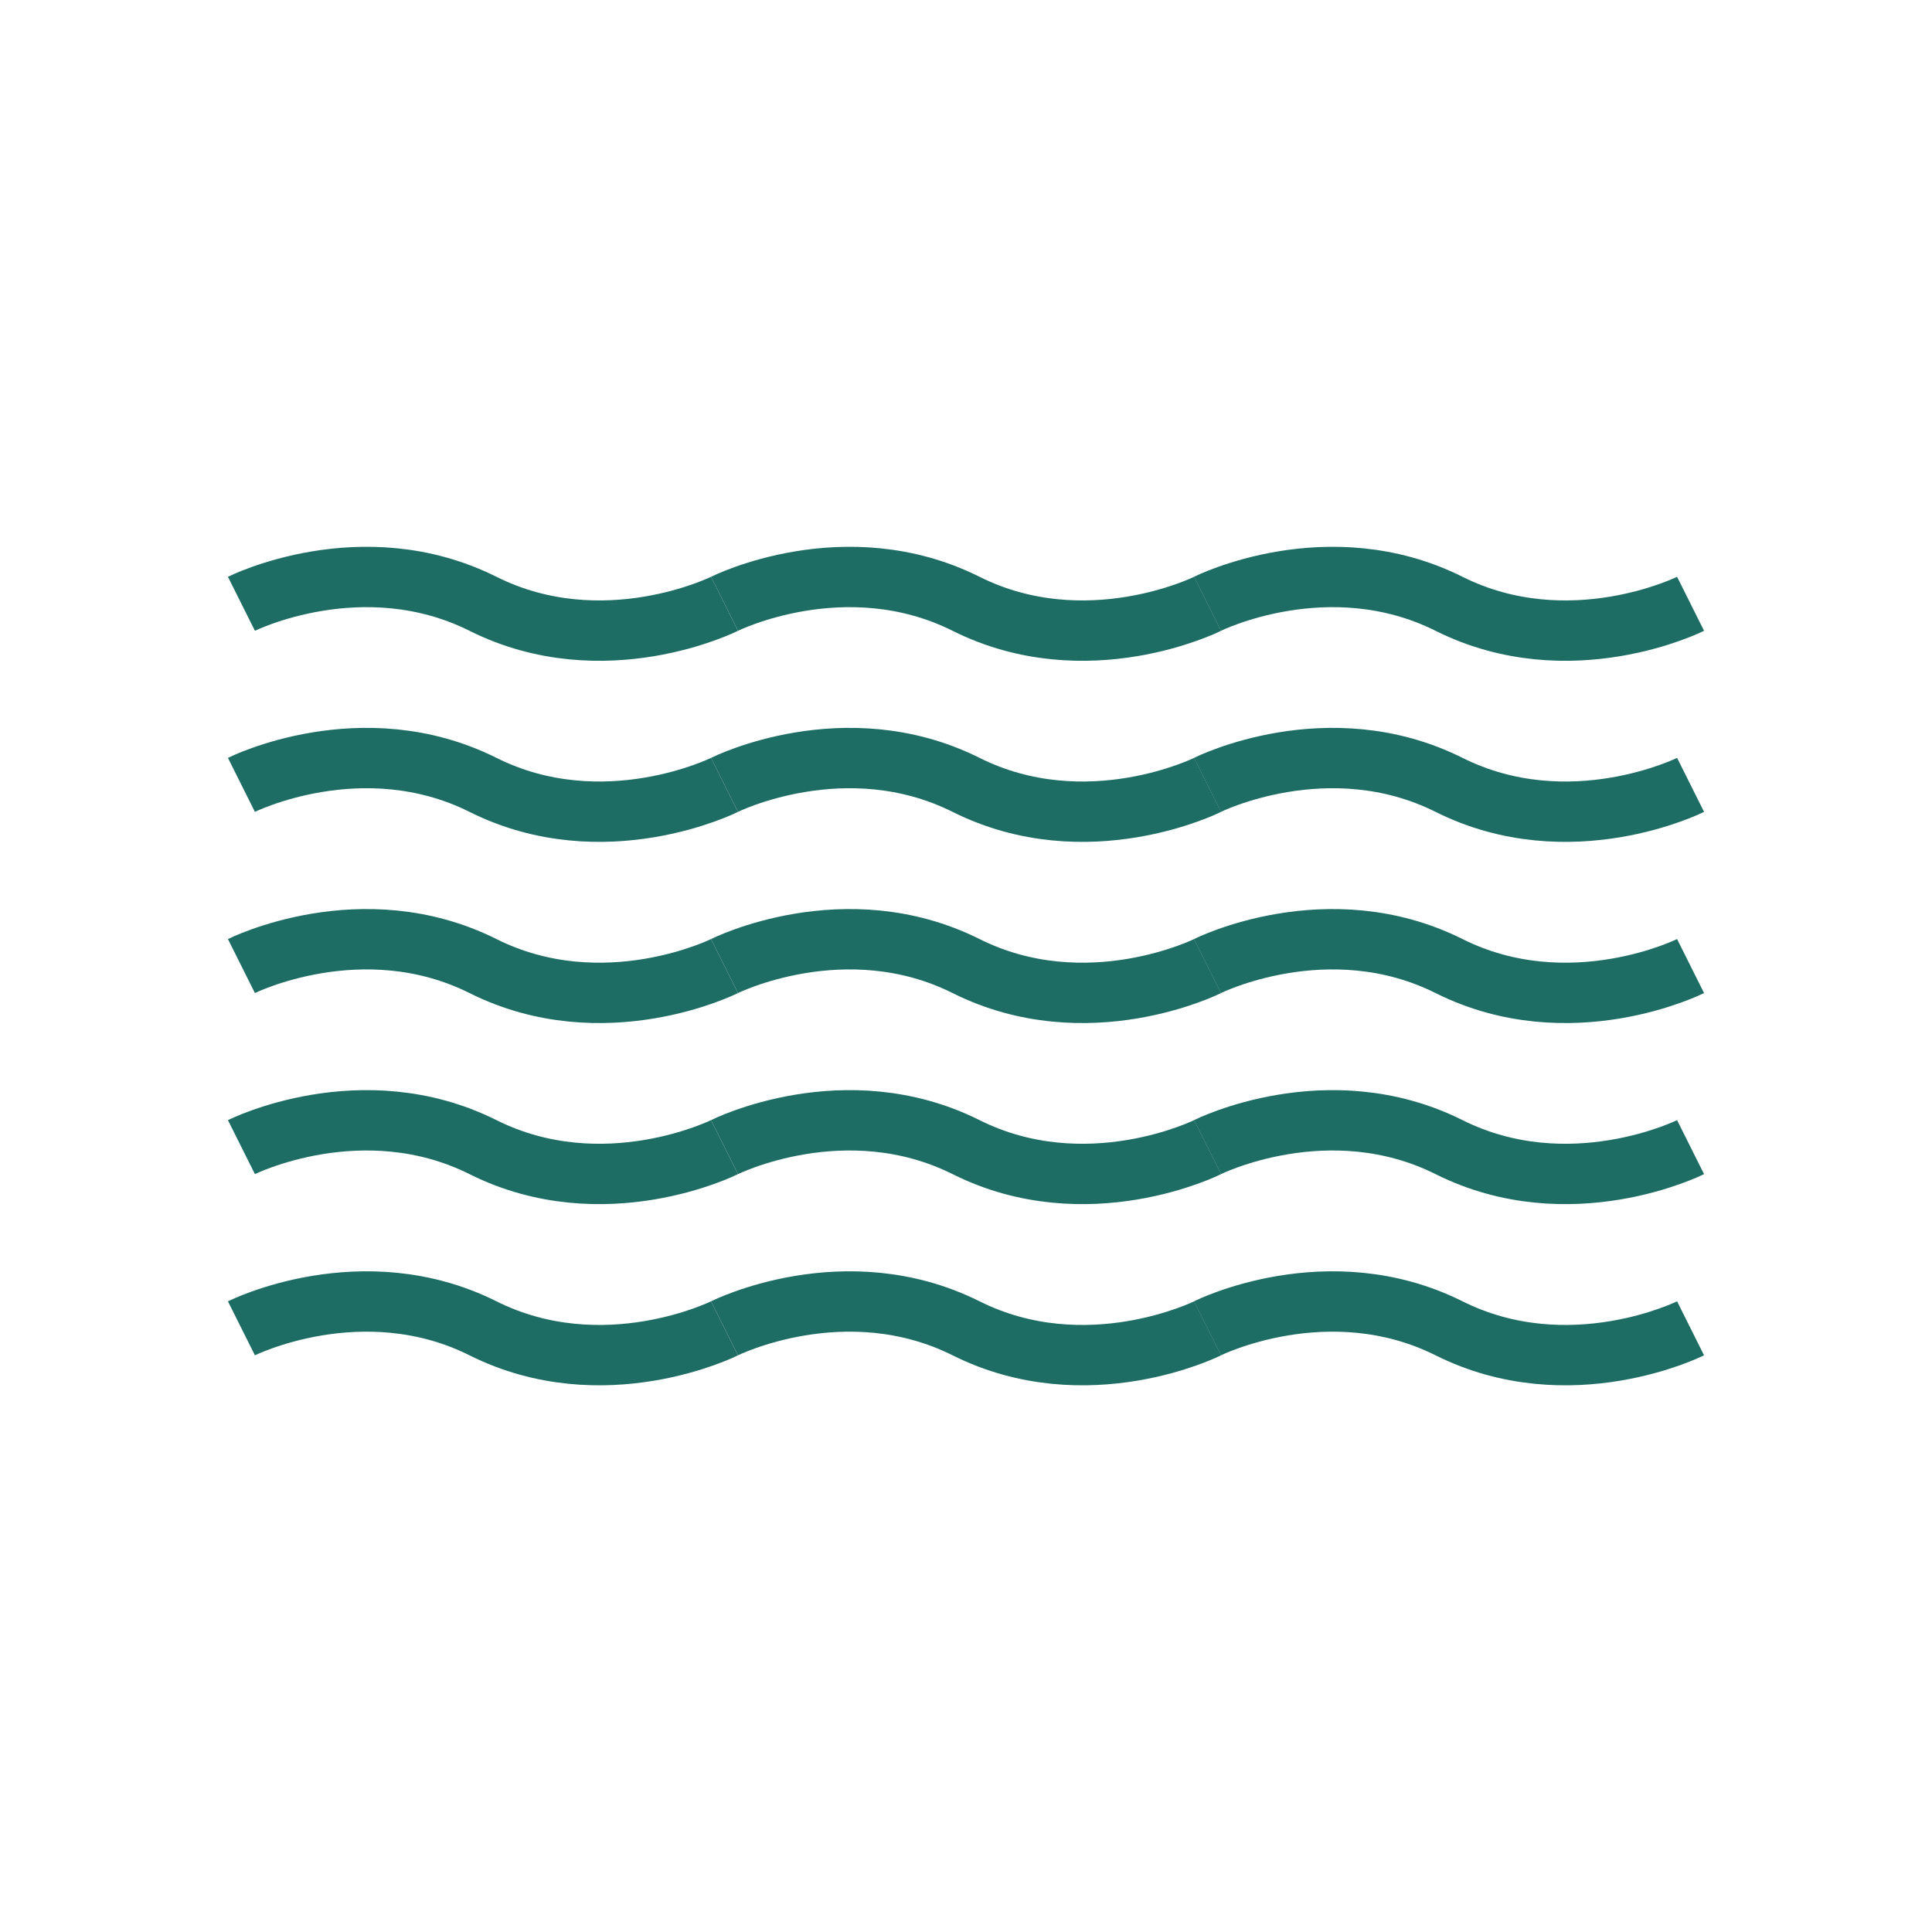 <?xml version="1.0" encoding="UTF-8" standalone="no"?>
<!-- Created with Inkscape (http://www.inkscape.org/) -->

<svg
   width="64"
   height="64"
   viewBox="0 0 16.933 16.933"
   version="1.1"
   id="svg13218"
   inkscape:version="1.1.1 (3bf5ae0d25, 2021-09-20, custom)"
   sodipodi:docname="water_icon.svg"
   inkscape:export-filename="/hdd/Code/C++/camper-system-monitor/source/qml/water_icon.png"
   inkscape:export-xdpi="96"
   inkscape:export-ydpi="96"
   xmlns:inkscape="http://www.inkscape.org/namespaces/inkscape"
   xmlns:sodipodi="http://sodipodi.sourceforge.net/DTD/sodipodi-0.dtd"
   xmlns="http://www.w3.org/2000/svg"
   xmlns:svg="http://www.w3.org/2000/svg">
  <sodipodi:namedview
     id="namedview13220"
     pagecolor="#ffffff"
     bordercolor="#666666"
     borderopacity="1.0"
     inkscape:pageshadow="2"
     inkscape:pageopacity="0.0"
     inkscape:pagecheckerboard="0"
     inkscape:document-units="mm"
     showgrid="true"
     units="px"
     inkscape:zoom="12.329405"
     inkscape:cx="95.462838"
     inkscape:cy="31.550589"
     inkscape:window-width="3840"
     inkscape:window-height="2131"
     inkscape:window-x="0"
     inkscape:window-y="0"
     inkscape:window-maximized="1"
     inkscape:current-layer="layer1">
    <inkscape:grid
       type="xygrid"
       id="grid13279" />
  </sodipodi:namedview>
  <defs
     id="defs13215" />
  <g
     inkscape:label="Layer 1"
     inkscape:groupmode="layer"
     id="layer1">
    <g
       id="g15079"
       transform="translate(-0.265,1.323)"
       style="stroke-width:0.529;stroke-miterlimit:4;stroke-dasharray:none;stroke:#1d6d64;stroke-opacity:1">
      <path
         style="fill:none;stroke:#1d6d64;stroke-width:0.529;stroke-linecap:butt;stroke-linejoin:miter;stroke-opacity:1;stroke-miterlimit:4;stroke-dasharray:none"
         d="m 2.381,3.969 c 0,0 1.058,-0.529 2.117,0 1.058,0.529 2.117,0 2.117,0"
         id="path14538" />
      <path
         style="fill:none;stroke:#1d6d64;stroke-width:0.529;stroke-linecap:butt;stroke-linejoin:miter;stroke-opacity:1;stroke-miterlimit:4;stroke-dasharray:none"
         d="m 6.615,3.969 c 0,0 1.058,-0.529 2.117,0 1.058,0.529 2.117,0 2.117,0"
         id="path14540" />
      <path
         style="fill:none;stroke:#1d6d64;stroke-width:0.529;stroke-linecap:butt;stroke-linejoin:miter;stroke-opacity:1;stroke-miterlimit:4;stroke-dasharray:none"
         d="m 10.848,3.969 c 0,0 1.058,-0.529 2.117,0 1.058,0.529 2.117,0 2.117,0"
         id="path14622" />
      <path
         style="fill:none;stroke:#1d6d64;stroke-width:0.529;stroke-linecap:butt;stroke-linejoin:miter;stroke-opacity:1;stroke-miterlimit:4;stroke-dasharray:none"
         d="m 2.381,5.556 c 0,0 1.058,-0.529 2.117,0 1.058,0.529 2.117,0 2.117,0"
         id="path14704" />
      <path
         style="fill:none;stroke:#1d6d64;stroke-width:0.529;stroke-linecap:butt;stroke-linejoin:miter;stroke-opacity:1;stroke-miterlimit:4;stroke-dasharray:none"
         d="m 6.615,5.556 c 0,0 1.058,-0.529 2.117,0 1.058,0.529 2.117,0 2.117,0"
         id="path14706" />
      <path
         style="fill:none;stroke:#1d6d64;stroke-width:0.529;stroke-linecap:butt;stroke-linejoin:miter;stroke-opacity:1;stroke-miterlimit:4;stroke-dasharray:none"
         d="m 10.848,5.556 c 0,0 1.058,-0.529 2.117,0 1.058,0.529 2.117,0 2.117,0"
         id="path14708" />
      <path
         style="fill:none;stroke:#1d6d64;stroke-width:0.529;stroke-linecap:butt;stroke-linejoin:miter;stroke-opacity:1;stroke-miterlimit:4;stroke-dasharray:none"
         d="m 2.381,7.144 c 0,0 1.058,-0.529 2.117,0 1.058,0.529 2.117,0 2.117,0"
         id="path14790" />
      <path
         style="fill:none;stroke:#1d6d64;stroke-width:0.529;stroke-linecap:butt;stroke-linejoin:miter;stroke-opacity:1;stroke-miterlimit:4;stroke-dasharray:none"
         d="m 6.615,7.144 c 0,0 1.058,-0.529 2.117,0 1.058,0.529 2.117,0 2.117,0"
         id="path14792" />
      <path
         style="fill:none;stroke:#1d6d64;stroke-width:0.529;stroke-linecap:butt;stroke-linejoin:miter;stroke-opacity:1;stroke-miterlimit:4;stroke-dasharray:none"
         d="m 10.848,7.144 c 0,0 1.058,-0.529 2.117,0 1.058,0.529 2.117,0 2.117,0"
         id="path14794" />
      <path
         style="fill:none;stroke:#1d6d64;stroke-width:0.529;stroke-linecap:butt;stroke-linejoin:miter;stroke-opacity:1;stroke-miterlimit:4;stroke-dasharray:none"
         d="m 2.381,8.731 c 0,0 1.058,-0.529 2.117,0 1.058,0.529 2.117,0 2.117,0"
         id="path14876" />
      <path
         style="fill:none;stroke:#1d6d64;stroke-width:0.529;stroke-linecap:butt;stroke-linejoin:miter;stroke-opacity:1;stroke-miterlimit:4;stroke-dasharray:none"
         d="m 6.615,8.731 c 0,0 1.058,-0.529 2.117,0 1.058,0.529 2.117,0 2.117,0"
         id="path14878" />
      <path
         style="fill:none;stroke:#1d6d64;stroke-width:0.529;stroke-linecap:butt;stroke-linejoin:miter;stroke-opacity:1;stroke-miterlimit:4;stroke-dasharray:none"
         d="m 10.848,8.731 c 0,0 1.058,-0.529 2.117,0 1.058,0.529 2.117,0 2.117,0"
         id="path14880" />
      <path
         style="fill:none;stroke:#1d6d64;stroke-width:0.529;stroke-linecap:butt;stroke-linejoin:miter;stroke-opacity:1;stroke-miterlimit:4;stroke-dasharray:none"
         d="m 2.381,10.319 c 0,0 1.058,-0.529 2.117,0 1.058,0.529 2.117,0 2.117,0"
         id="path14978" />
      <path
         style="fill:none;stroke:#1d6d64;stroke-width:0.529;stroke-linecap:butt;stroke-linejoin:miter;stroke-opacity:1;stroke-miterlimit:4;stroke-dasharray:none"
         d="m 6.615,10.319 c 0,0 1.058,-0.529 2.117,0 1.058,0.529 2.117,0 2.117,0"
         id="path14980" />
      <path
         style="fill:none;stroke:#1d6d64;stroke-width:0.529;stroke-linecap:butt;stroke-linejoin:miter;stroke-opacity:1;stroke-miterlimit:4;stroke-dasharray:none"
         d="m 10.848,10.319 c 0,0 1.058,-0.529 2.117,0 1.058,0.529 2.117,0 2.117,0"
         id="path14982" />
    </g>
    <rect
       style="fill:none;stroke:#000000;stroke-width:0.152;stroke-linecap:square;stroke-opacity:1"
       id="rect15287"
       width="22.073"
       height="22.073"
       x="-2.57"
       y="-2.57" />
  </g>
</svg>
